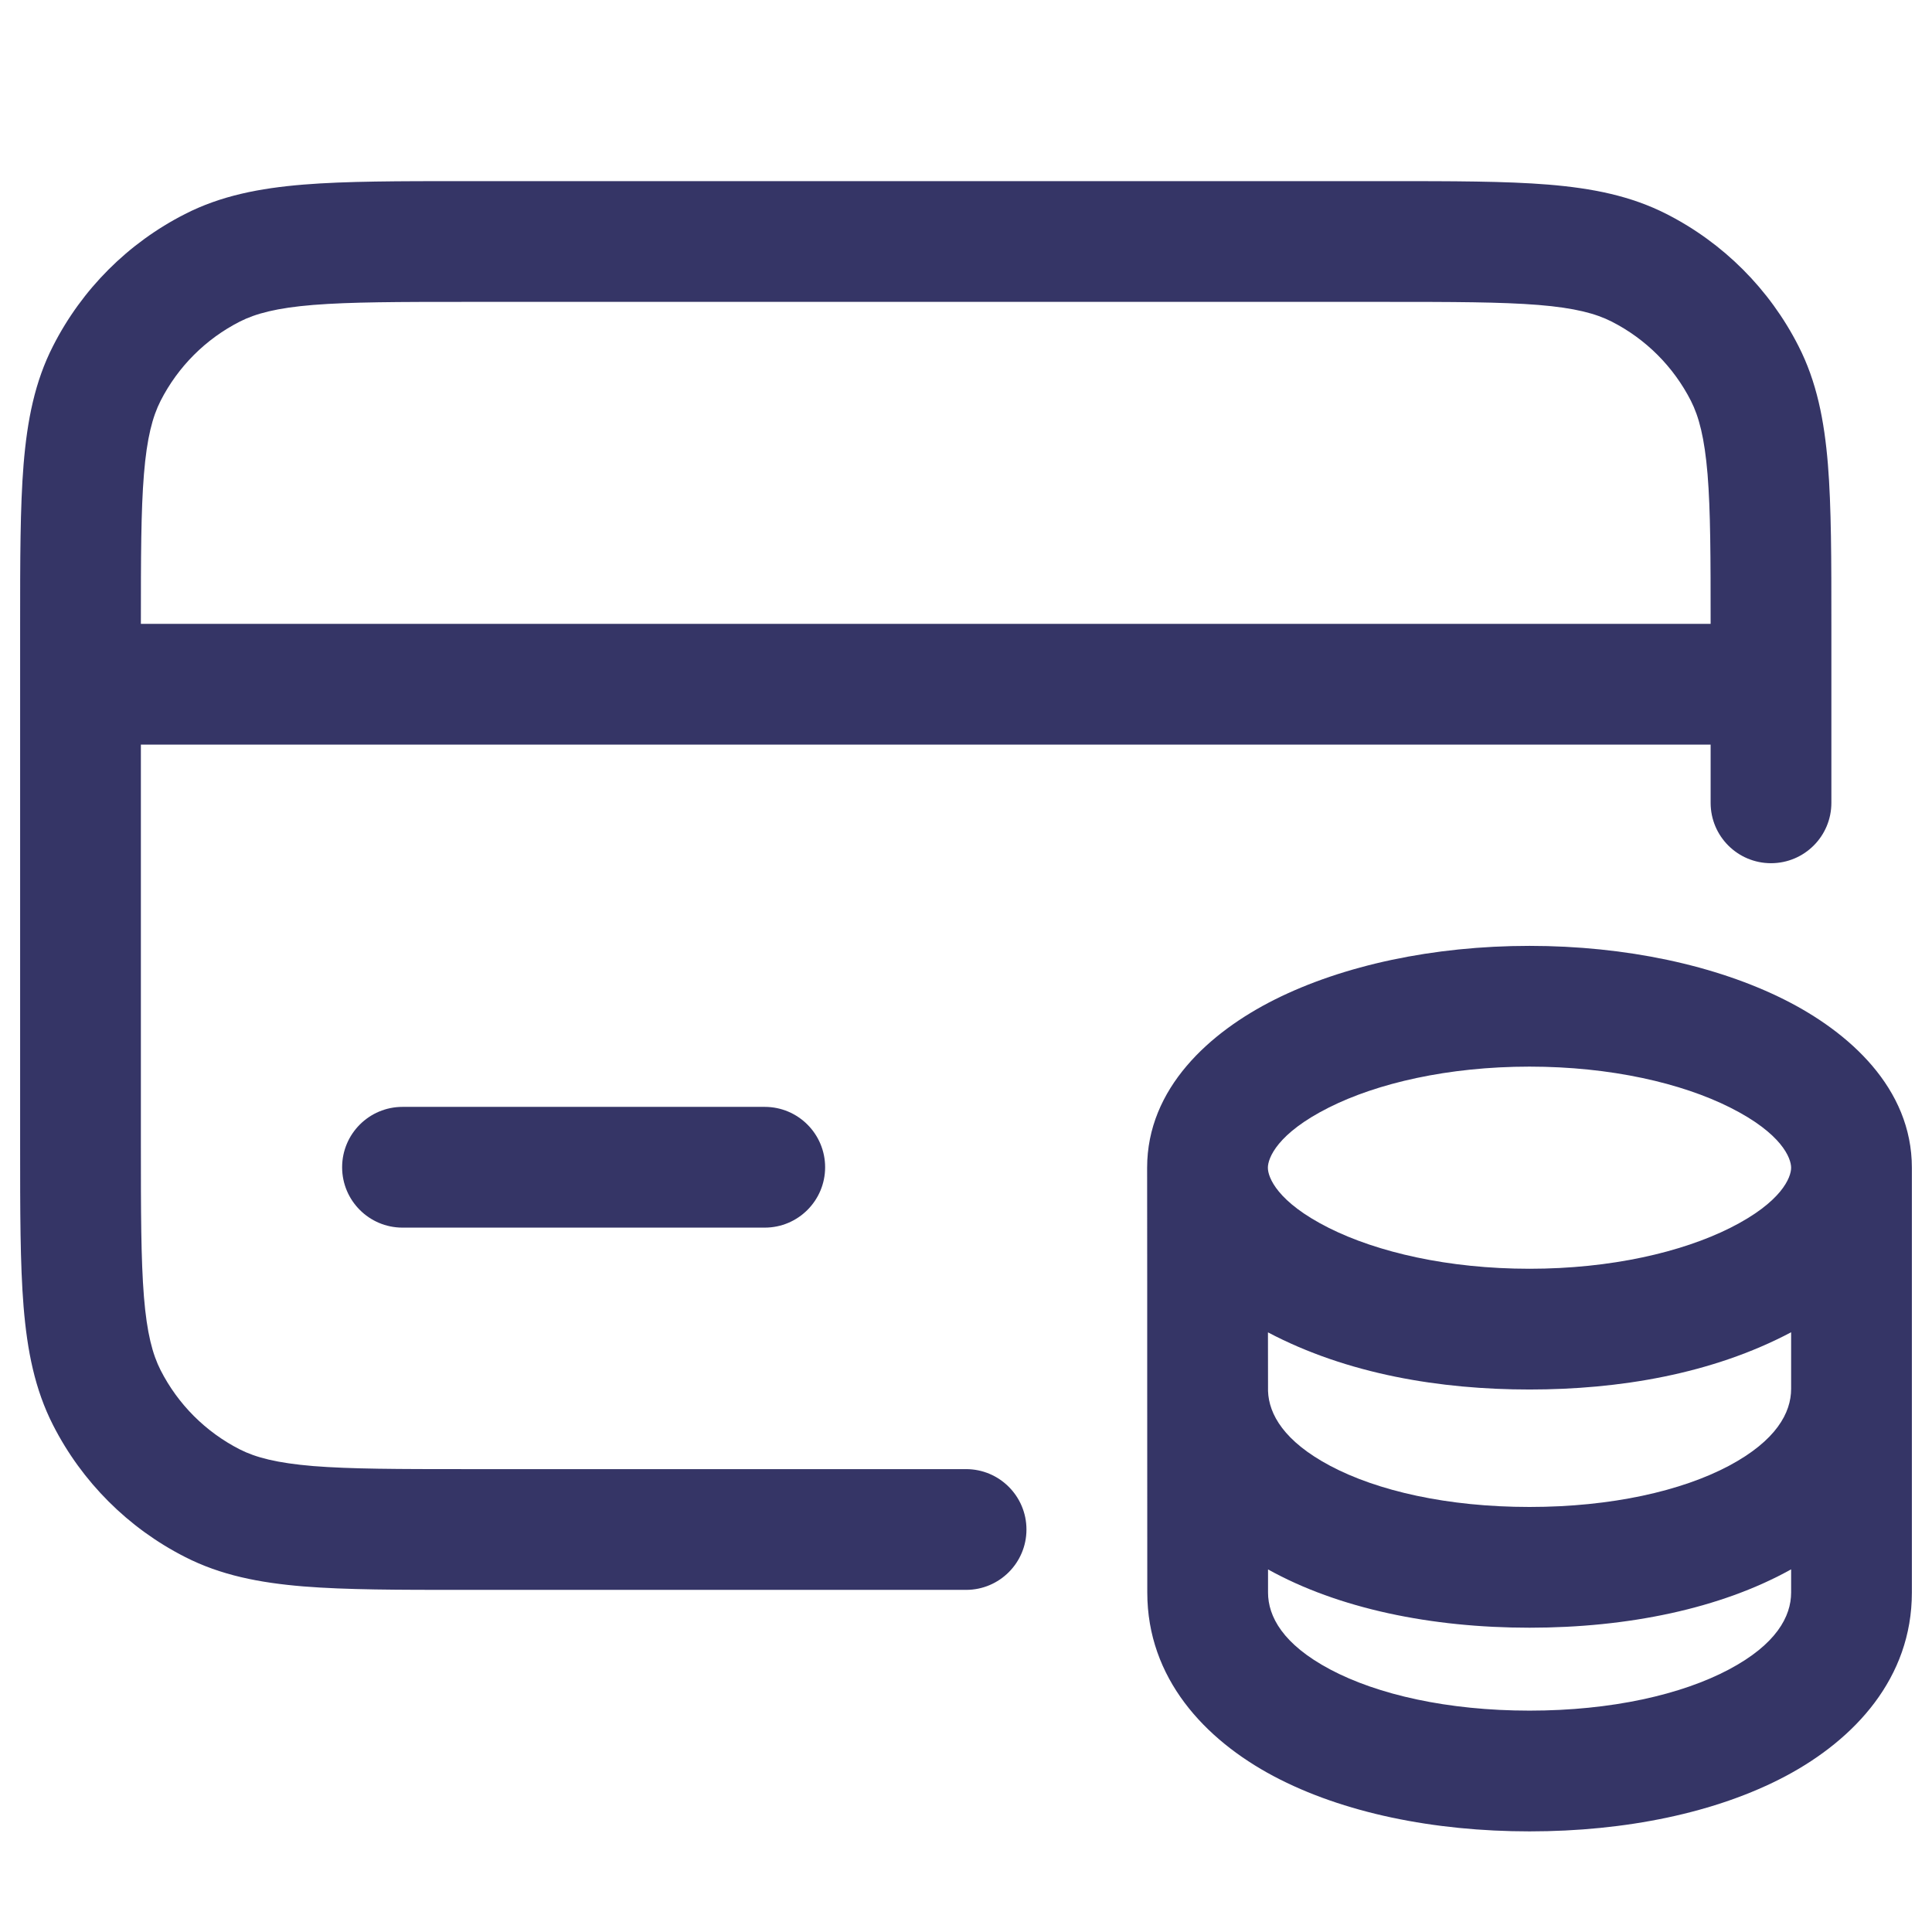 <svg width="24" height="24" viewBox="0 0 24 24" fill="none" xmlns="http://www.w3.org/2000/svg">
<path fill-rule="evenodd" clip-rule="evenodd" d="M17.232 2.25H5.768C4.955 2.25 4.299 2.25 3.769 2.293C3.222 2.338 2.742 2.432 2.298 2.659C1.592 3.018 1.018 3.592 0.659 4.298C0.432 4.742 0.338 5.222 0.293 5.769C0.25 6.299 0.25 6.955 0.25 7.768V14.232C0.25 15.045 0.25 15.701 0.293 16.232C0.338 16.778 0.432 17.258 0.659 17.703C1.018 18.408 1.592 18.982 2.298 19.341C2.742 19.568 3.222 19.662 3.769 19.707C4.299 19.75 4.955 19.75 5.768 19.75H12.001C12.415 19.75 12.751 19.414 12.751 19C12.751 18.586 12.415 18.25 12.001 18.25H5.8C4.948 18.25 4.353 18.249 3.891 18.212C3.437 18.174 3.176 18.105 2.979 18.005C2.555 17.789 2.211 17.445 1.995 17.021C1.895 16.824 1.825 16.563 1.788 16.109C1.751 15.647 1.75 15.053 1.75 14.2V9.25H21.25V9.973C21.25 10.388 21.586 10.723 22 10.723C22.414 10.723 22.75 10.388 22.75 9.973V7.768C22.75 6.955 22.75 6.299 22.707 5.769C22.662 5.222 22.568 4.742 22.341 4.298C21.982 3.592 21.408 3.018 20.703 2.659C20.258 2.432 19.778 2.338 19.232 2.293C18.701 2.25 18.045 2.25 17.232 2.25ZM21.25 7.75H1.75C1.75 6.924 1.751 6.344 1.788 5.891C1.825 5.437 1.895 5.176 1.995 4.979C2.211 4.555 2.555 4.211 2.979 3.995C3.176 3.895 3.437 3.825 3.891 3.788C4.353 3.751 4.948 3.75 5.8 3.75H17.2C18.052 3.75 18.647 3.751 19.109 3.788C19.563 3.825 19.824 3.895 20.021 3.995C20.445 4.211 20.789 4.555 21.005 4.979C21.105 5.176 21.174 5.437 21.212 5.891C21.249 6.344 21.25 6.924 21.25 7.75Z" fill="#353566"/>
<path d="M5 13.75C4.586 13.75 4.25 14.086 4.25 14.5C4.25 14.914 4.586 15.25 5 15.25H9.5C9.914 15.25 10.25 14.914 10.25 14.5C10.25 14.086 9.914 13.75 9.5 13.75H5Z" fill="#353566"/>
<path fill-rule="evenodd" clip-rule="evenodd" d="M22.165 12.417C22.969 12.82 23.75 13.516 23.75 14.506C23.75 16.265 23.75 18.024 23.75 19.783C23.75 20.846 23.039 21.608 22.181 22.064C21.319 22.521 20.19 22.75 19.001 22.75C17.812 22.75 16.683 22.521 15.821 22.064C14.963 21.608 14.252 20.846 14.252 19.783L14.251 17.251C14.251 16.823 14.251 16.395 14.251 15.968C14.25 15.48 14.25 14.993 14.25 14.506C14.25 13.516 15.031 12.82 15.835 12.417C16.684 11.992 17.804 11.75 19 11.75C20.196 11.75 21.316 11.992 22.165 12.417ZM21.492 13.758C20.893 13.457 20.013 13.25 19 13.25C17.987 13.25 17.107 13.457 16.508 13.758C15.864 14.081 15.75 14.388 15.75 14.506C15.75 14.624 15.864 14.931 16.508 15.254C17.107 15.554 17.987 15.761 19 15.761C20.013 15.761 20.893 15.554 21.492 15.254C22.136 14.931 22.25 14.624 22.25 14.506C22.25 14.388 22.136 14.081 21.492 13.758ZM19 17.261C20.106 17.261 21.263 17.072 22.25 16.55L22.25 17.253C22.25 17.549 22.066 17.895 21.477 18.209C20.891 18.52 20.02 18.72 19 18.72C17.98 18.72 17.11 18.52 16.524 18.209C15.952 17.905 15.762 17.569 15.752 17.28L15.751 16.551C16.738 17.072 17.895 17.261 19 17.261ZM22.25 19.495C21.374 19.983 20.222 20.22 19 20.22C17.78 20.22 16.628 19.983 15.752 19.496V19.783C15.752 20.079 15.935 20.426 16.525 20.739C17.111 21.05 17.981 21.25 19.001 21.25C20.021 21.25 20.891 21.05 21.477 20.739C22.067 20.426 22.25 20.079 22.25 19.783L22.25 19.495Z" fill="#353566"/>
</svg>
